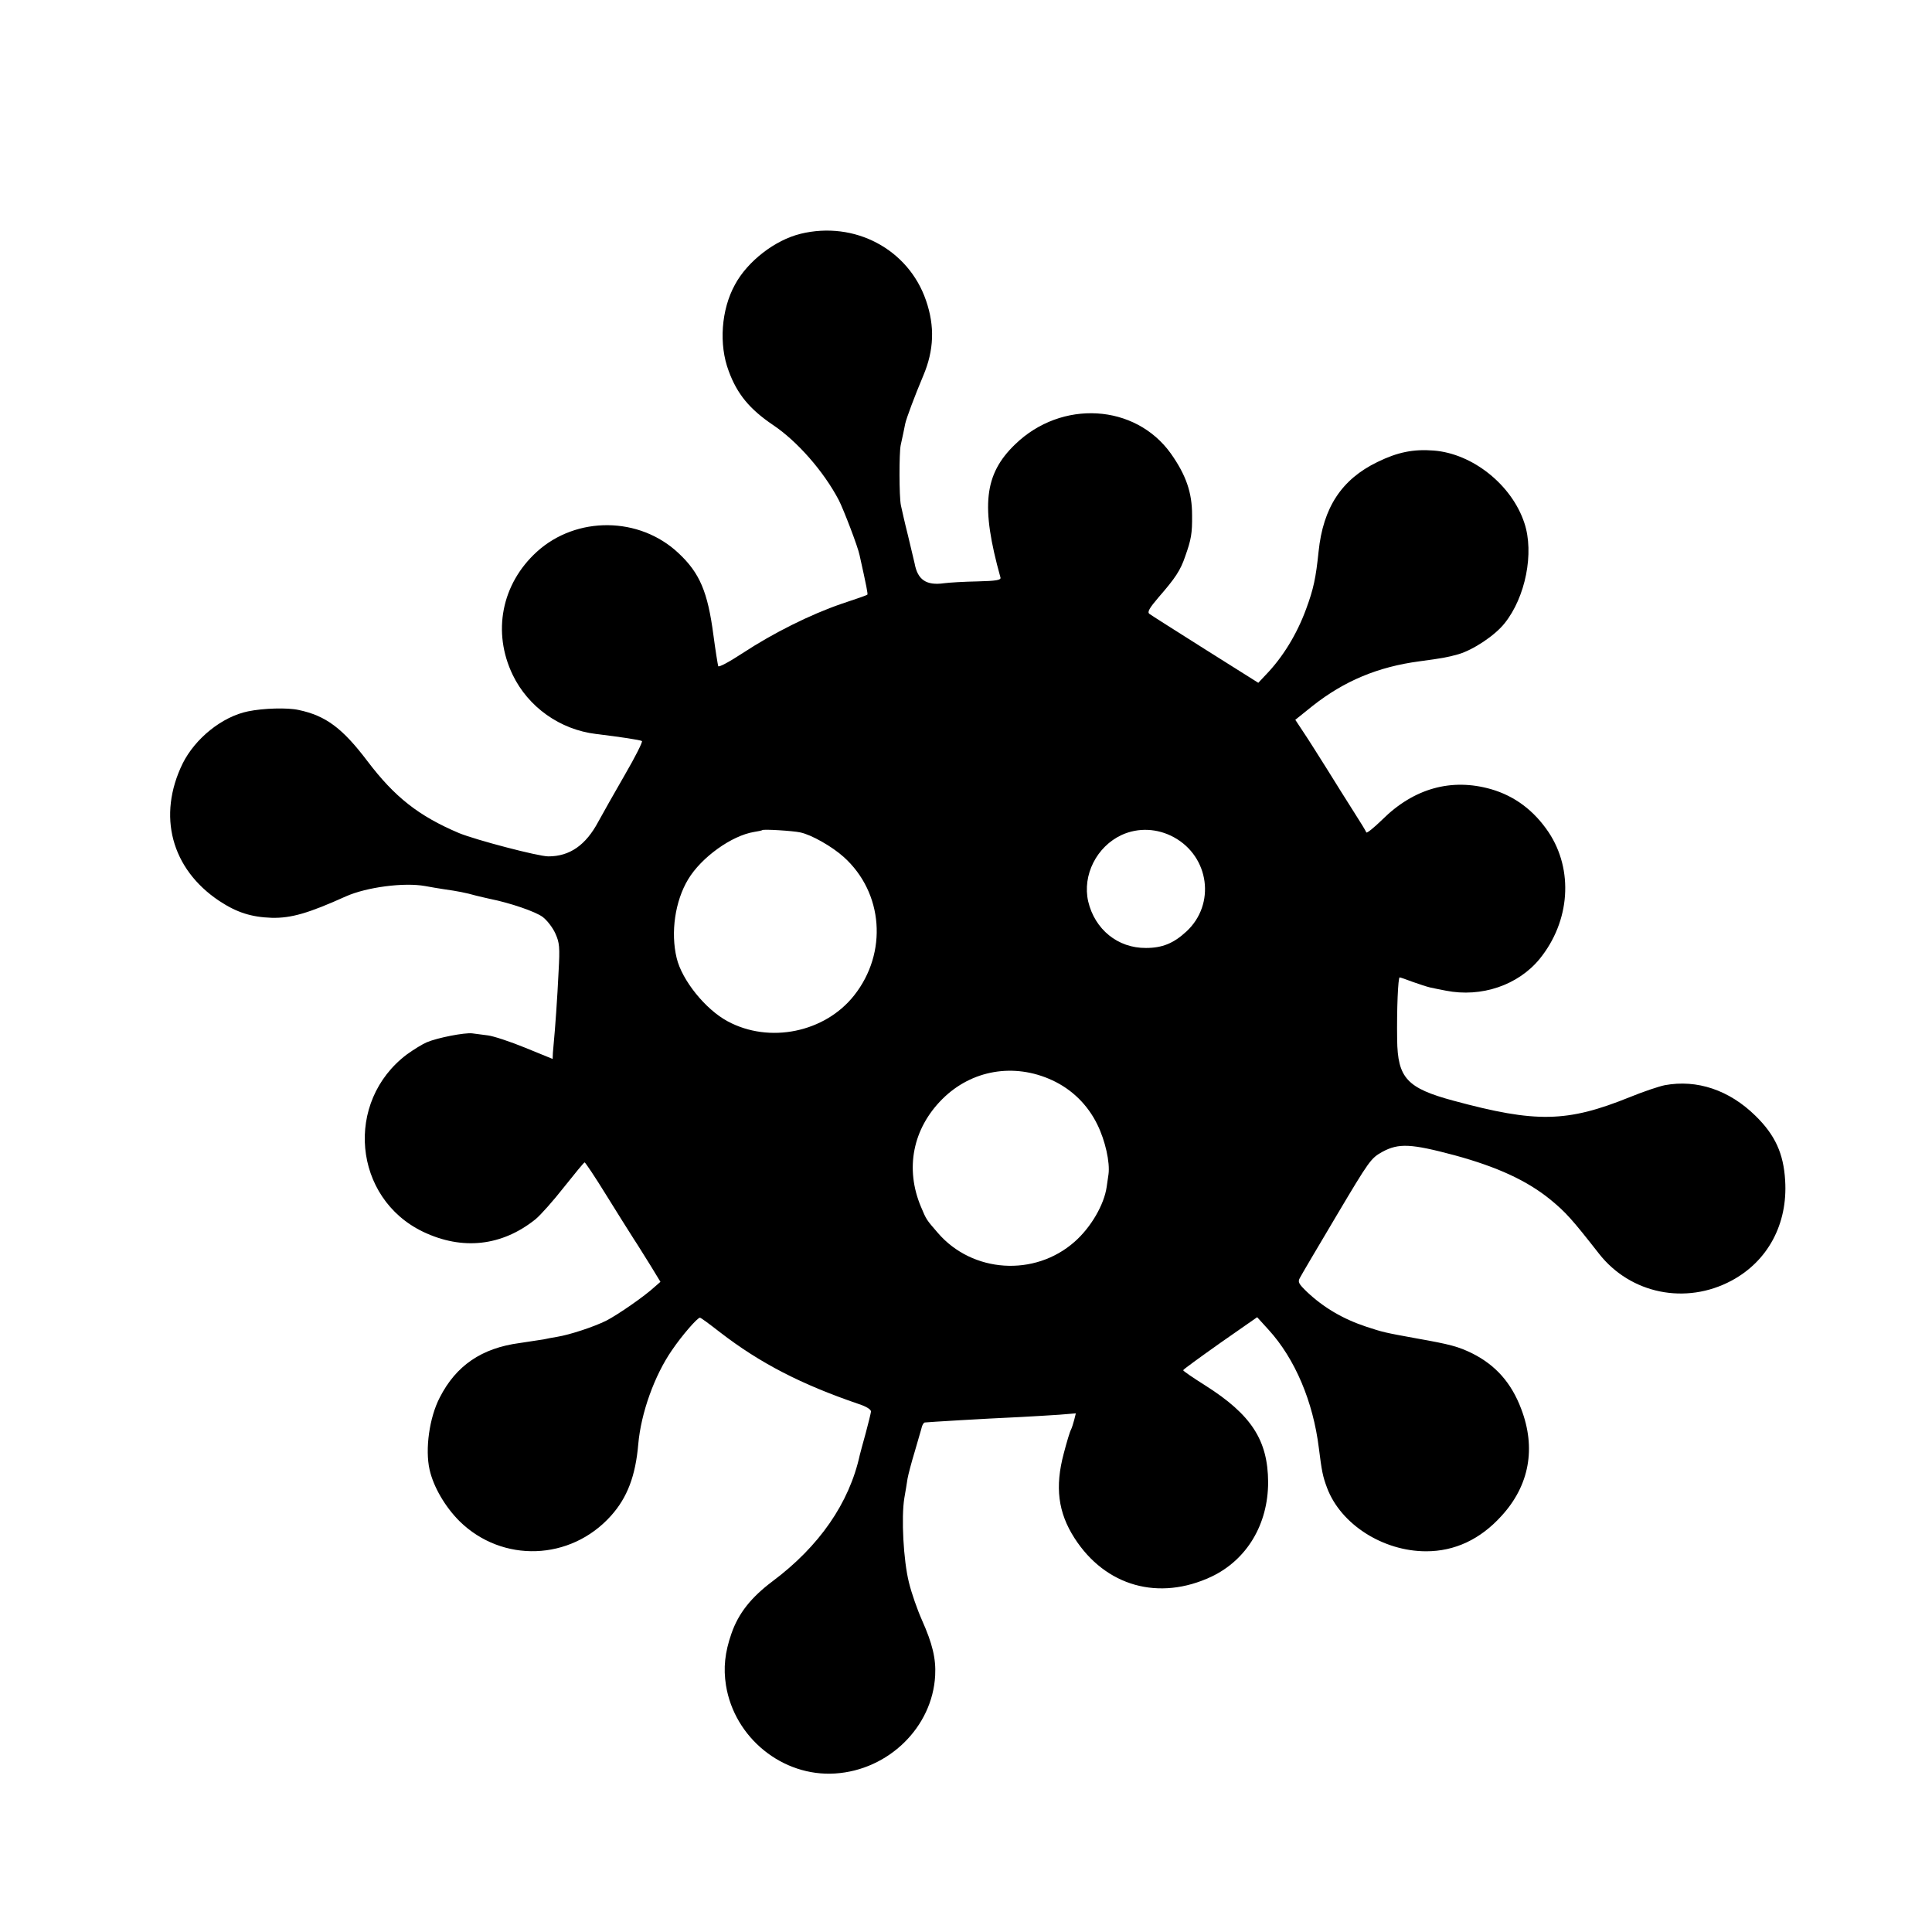 <?xml version="1.0" standalone="no"?>
<!DOCTYPE svg PUBLIC "-//W3C//DTD SVG 20010904//EN"
 "http://www.w3.org/TR/2001/REC-SVG-20010904/DTD/svg10.dtd">
<svg version="1.0" xmlns="http://www.w3.org/2000/svg"
 width="846pt" height="846pt" viewBox="0 0 846 846"
 preserveAspectRatio="xMidYMid meet">
<g transform="translate(0,846) scale(0.1,-0.1)"
fill="#000000" stroke="none">
<path d="M3505 7436 c-111 -27 -232 -120 -287 -223 -60 -109 -71 -262 -27
-378 37 -101 92 -167 194 -236 106 -71 222 -203 288 -329 21 -41 84 -205 91
-241 31 -139 37 -171 34 -173 -1 -2 -52 -20 -113 -40 -137 -47 -299 -128 -433
-216 -61 -40 -105 -63 -107 -57 -2 7 -12 68 -21 136 -25 190 -60 272 -153 359
-171 161 -447 163 -620 6 -155 -141 -196 -352 -106 -539 68 -141 207 -240 365
-259 107 -13 193 -26 201 -31 4 -3 -29 -69 -75 -148 -45 -78 -97 -170 -116
-205 -55 -103 -125 -152 -219 -152 -44 0 -318 72 -391 102 -177 75 -282 158
-401 315 -109 144 -182 199 -301 224 -48 11 -155 8 -222 -6 -113 -23 -231
-118 -286 -228 -112 -229 -50 -462 160 -602 77 -51 141 -71 230 -74 85 -2 161
20 325 94 90 40 254 62 347 45 23 -4 61 -11 83 -14 57 -8 94 -15 140 -28 22
-5 49 -12 60 -14 90 -18 200 -56 231 -79 20 -15 45 -48 56 -73 18 -40 20 -59
14 -166 -5 -111 -16 -262 -21 -311 -1 -11 -3 -32 -4 -46 l-1 -26 -120 49 c-66
27 -139 51 -163 54 -23 3 -54 7 -69 9 -33 4 -152 -19 -199 -39 -19 -8 -58 -32
-87 -53 -275 -207 -236 -630 71 -777 172 -82 345 -63 492 55 22 18 78 81 125
141 47 59 87 108 90 108 3 0 46 -64 94 -142 49 -79 103 -165 121 -193 18 -27
51 -81 75 -119 l42 -69 -24 -21 c-45 -42 -164 -124 -213 -149 -54 -27 -160
-62 -216 -71 -19 -3 -45 -8 -58 -11 -14 -2 -61 -9 -105 -16 -167 -22 -279 -99
-350 -238 -46 -88 -65 -227 -45 -316 17 -76 68 -163 131 -226 187 -184 486
-174 663 23 72 80 108 175 120 315 12 136 71 300 147 410 44 65 112 143 123
143 4 0 43 -29 88 -64 175 -135 355 -228 607 -314 34 -11 54 -24 54 -33 -1 -8
-11 -50 -23 -94 -12 -44 -24 -87 -26 -96 -46 -211 -178 -401 -383 -554 -93
-70 -148 -139 -179 -228 -29 -83 -36 -151 -24 -227 37 -230 248 -401 478 -386
234 15 426 203 438 429 4 74 -12 140 -58 243 -20 45 -46 119 -57 165 -24 96
-34 284 -20 369 5 30 12 69 14 85 3 17 17 71 32 120 14 50 29 98 31 108 3 9 8
17 12 18 19 2 246 16 421 24 52 3 128 7 168 10 l73 6 -7 -28 c-4 -15 -10 -35
-14 -43 -5 -8 -19 -55 -32 -105 -39 -146 -25 -258 47 -370 136 -212 370 -277
600 -169 155 74 248 229 248 414 -1 183 -73 295 -275 423 -54 34 -98 64 -97
67 0 3 73 56 162 119 l162 113 50 -55 c116 -127 195 -315 220 -517 13 -103 17
-124 36 -175 60 -160 245 -278 434 -278 125 0 237 52 330 155 122 133 152 297
86 469 -43 114 -112 191 -213 242 -63 31 -98 40 -244 66 -143 26 -147 27 -223
52 -102 34 -186 84 -258 152 -36 35 -41 43 -31 61 6 12 78 134 160 272 145
244 151 252 201 280 72 39 126 36 317 -15 187 -51 317 -111 419 -194 68 -56
94 -85 213 -237 138 -176 380 -225 580 -118 159 85 247 248 235 439 -7 118
-44 199 -130 283 -115 113 -256 160 -397 134 -25 -5 -94 -28 -155 -53 -273
-110 -408 -113 -770 -15 -204 55 -245 99 -247 268 -2 133 4 272 11 272 3 0 29
-9 58 -20 28 -10 62 -21 75 -24 13 -3 43 -9 69 -14 156 -31 317 24 411 139
134 165 149 390 39 555 -64 95 -148 158 -251 188 -174 50 -339 4 -477 -133
-37 -36 -68 -61 -70 -56 -2 6 -27 47 -56 92 -29 45 -81 129 -116 185 -36 57
-81 129 -102 160 l-37 56 76 61 c138 109 286 171 467 195 103 14 121 17 171
31 65 19 160 82 202 135 92 114 131 309 87 440 -55 167 -227 304 -397 317 -89
7 -158 -7 -246 -50 -157 -76 -238 -199 -258 -392 -12 -116 -22 -164 -55 -253
-40 -109 -102 -211 -178 -289 l-31 -33 -232 146 c-128 81 -239 151 -245 156
-10 8 0 25 40 72 74 85 96 118 117 180 26 73 31 100 30 181 0 98 -26 174 -93
269 -156 218 -479 237 -682 40 -136 -131 -151 -271 -64 -583 3 -11 -17 -15
-101 -17 -58 -1 -123 -5 -146 -8 -78 -11 -116 15 -129 87 -3 12 -16 67 -29
122 -14 55 -27 114 -31 132 -8 39 -8 229 -1 263 8 37 16 73 20 95 5 23 41 120
79 210 47 111 51 216 12 329 -77 225 -313 350 -550 292z m-1 -2621 c49 -10
140 -62 191 -108 173 -156 193 -419 45 -606 -128 -162 -371 -212 -554 -113
-97 52 -200 180 -223 277 -27 112 -7 249 50 344 58 97 191 192 289 208 18 3
34 6 36 8 5 5 134 -3 166 -10z m1636 -21 c156 -85 184 -294 55 -413 -56 -52
-106 -72 -177 -72 -123 -1 -224 81 -253 204 -26 115 37 240 147 291 73 33 156
29 228 -10z m-533 -1064 c87 -40 156 -108 198 -194 35 -71 56 -166 49 -218 -2
-15 -6 -40 -8 -55 -11 -78 -69 -178 -141 -241 -175 -154 -447 -136 -598 39
-51 59 -50 57 -74 114 -71 168 -36 343 93 472 128 128 314 160 481 83z"/>
</g>
</svg>
